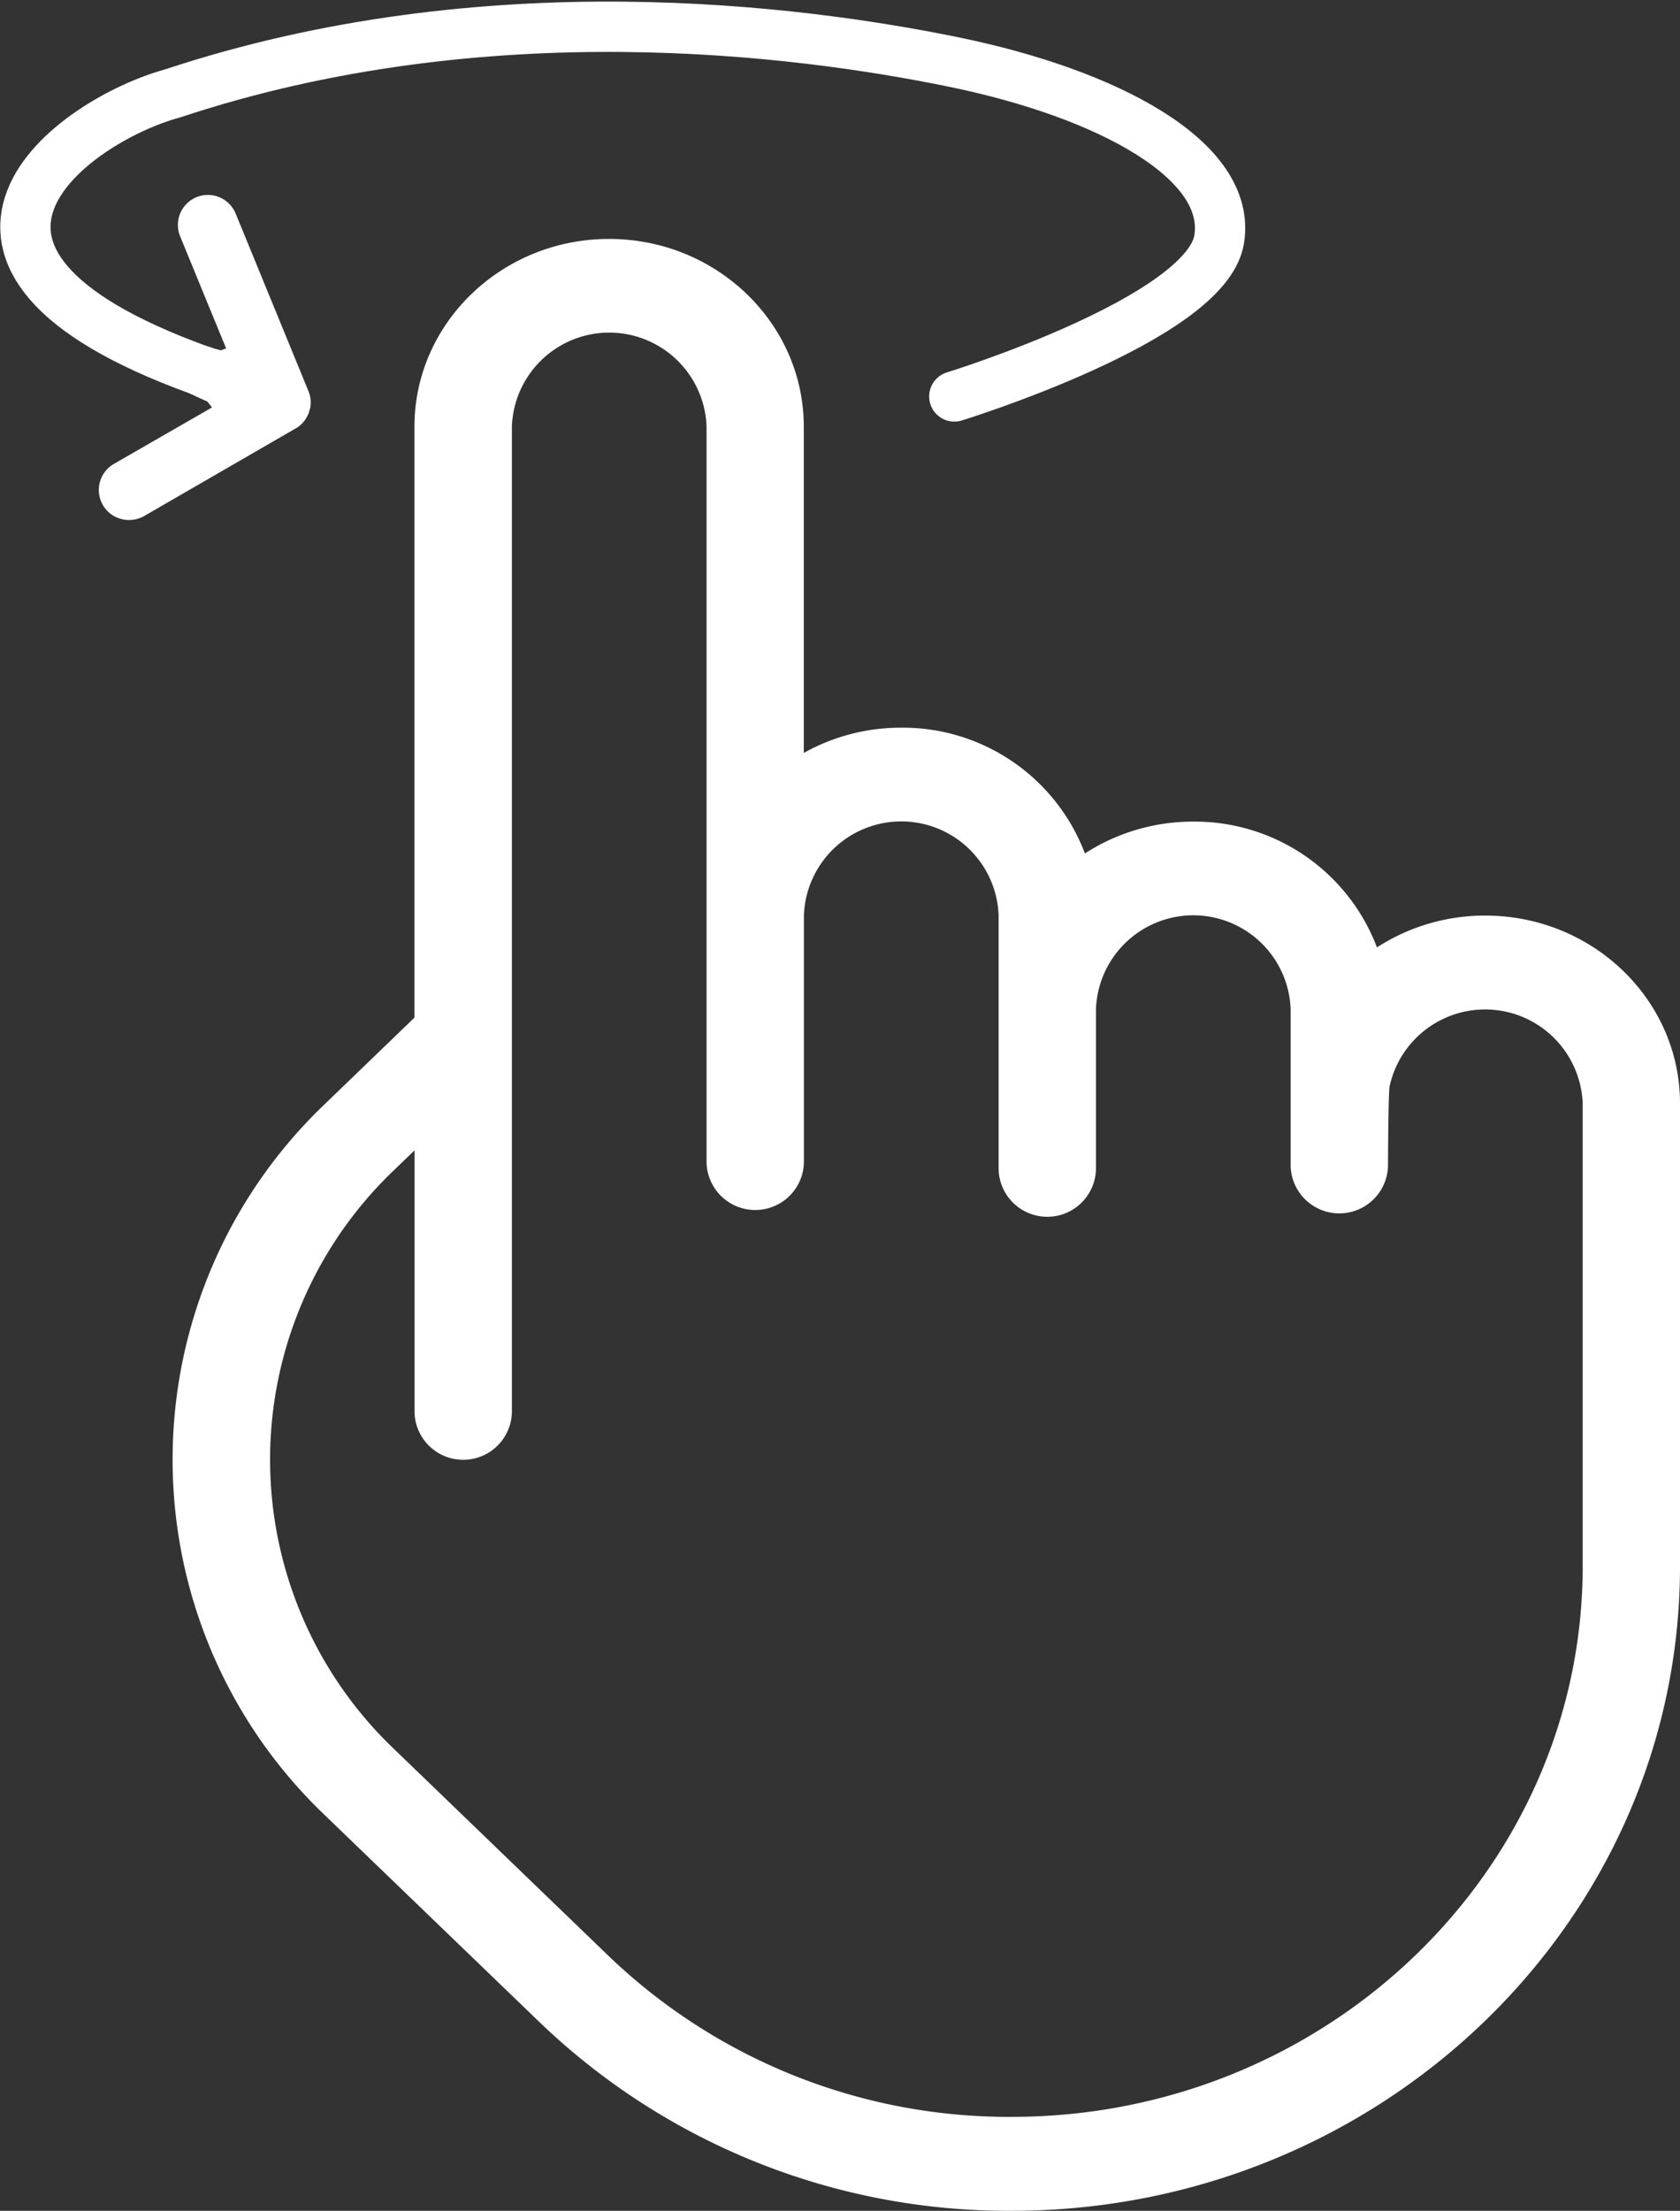 <svg xmlns="http://www.w3.org/2000/svg" width="133.605" height="175.755" viewBox="0 0 133.605 175.755">
  <rect x="0" y="0" width="133.605" height="175.755" fill="#333333" stroke="none"/>
  <g id="rotate" transform="translate(-307.913 -141.945)">
    <g id="swipe" transform="translate(299 129.773)">
      <path id="Path_268" data-name="Path 268" d="M85.568,32.956v-.112c0-.022-.022-.067-.022-.089a.082.082,0,0,0-.022-.067c0-.045-.022-.089-.022-.134s-.022-.067-.022-.112c0-.022-.022-.067-.022-.089a2.378,2.378,0,0,0-.76-1.073L72.781,21.733a2.386,2.386,0,1,0-2.973,3.733l7.511,6.014-.286.337-.573.14c-1.3.156-2.338.965-2.182,2.262a2.325,2.325,0,0,0,2.544,1.774c.112,0,1.118-.075,1.229-.1l.564.236-4.65,7.712a2.39,2.39,0,0,0,2.057,3.622A2.455,2.455,0,0,0,78.079,46.3l7.109-11.848A2.289,2.289,0,0,0,85.568,32.956Z" transform="translate(-25.468 -25.15) rotate(29)" fill="#fff"/>
      <path id="Path_269" data-name="Path 269" d="M3766.674-971.311s20.008-6.161,21.059-12.465-8.809-11.6-21.1-14.12-37.182-5.777-62.118,2.491c-8,2.187-22.8,12.969,2.085,21.992" transform="translate(-3681.868 1015)" fill="none" stroke="#fff" stroke-linecap="round" stroke-linejoin="round" stroke-width="4"/>
      <g id="pointing-right" transform="translate(-36.183 187.927) rotate(-90)">
        <g id="Group_38" data-name="Group 38" transform="translate(0 58.824)">
          <path id="Path_270" data-name="Path 270" d="M141.831,78.055H94.855l-6.838-7.091a39.052,39.052,0,0,0-56.6,0L15.012,87.988A53.8,53.8,0,0,0,0,125.564c0,29.3,22.984,53.137,51.238,53.137h36.8c8.234,0,14.93-6.944,14.93-15.491a15.782,15.782,0,0,0-2.531-8.609,15.489,15.489,0,0,0,10-14.616,15.783,15.783,0,0,0-2.531-8.609,15.489,15.489,0,0,0,10-14.616,15.8,15.8,0,0,0-2.008-7.741H141.83c8.234,0,14.93-6.944,14.93-15.483S150.065,78.055,141.831,78.055Zm0,23.232H83.31a3.873,3.873,0,0,0,0,7.742h19.662a7.746,7.746,0,0,1,0,15.483h-20.2a3.873,3.873,0,0,0,0,7.742H95.507a7.746,7.746,0,0,1,0,15.483H83.042a3.873,3.873,0,0,0,0,7.742c.346,0,5.687.025,6.328.123a7.77,7.77,0,0,1-1.328,15.36h-36.8c-24.134,0-43.774-20.368-43.774-45.4a45.949,45.949,0,0,1,12.825-32.1L36.7,76.445a31.783,31.783,0,0,1,46.043,0l1.56,1.618H63.451a3.873,3.873,0,0,0,0,7.742h78.38a7.746,7.746,0,0,1,0,15.483Z" transform="translate(0 -58.824)" fill="#fff"/>
        </g>
      </g>
    </g>
  </g>
</svg>
